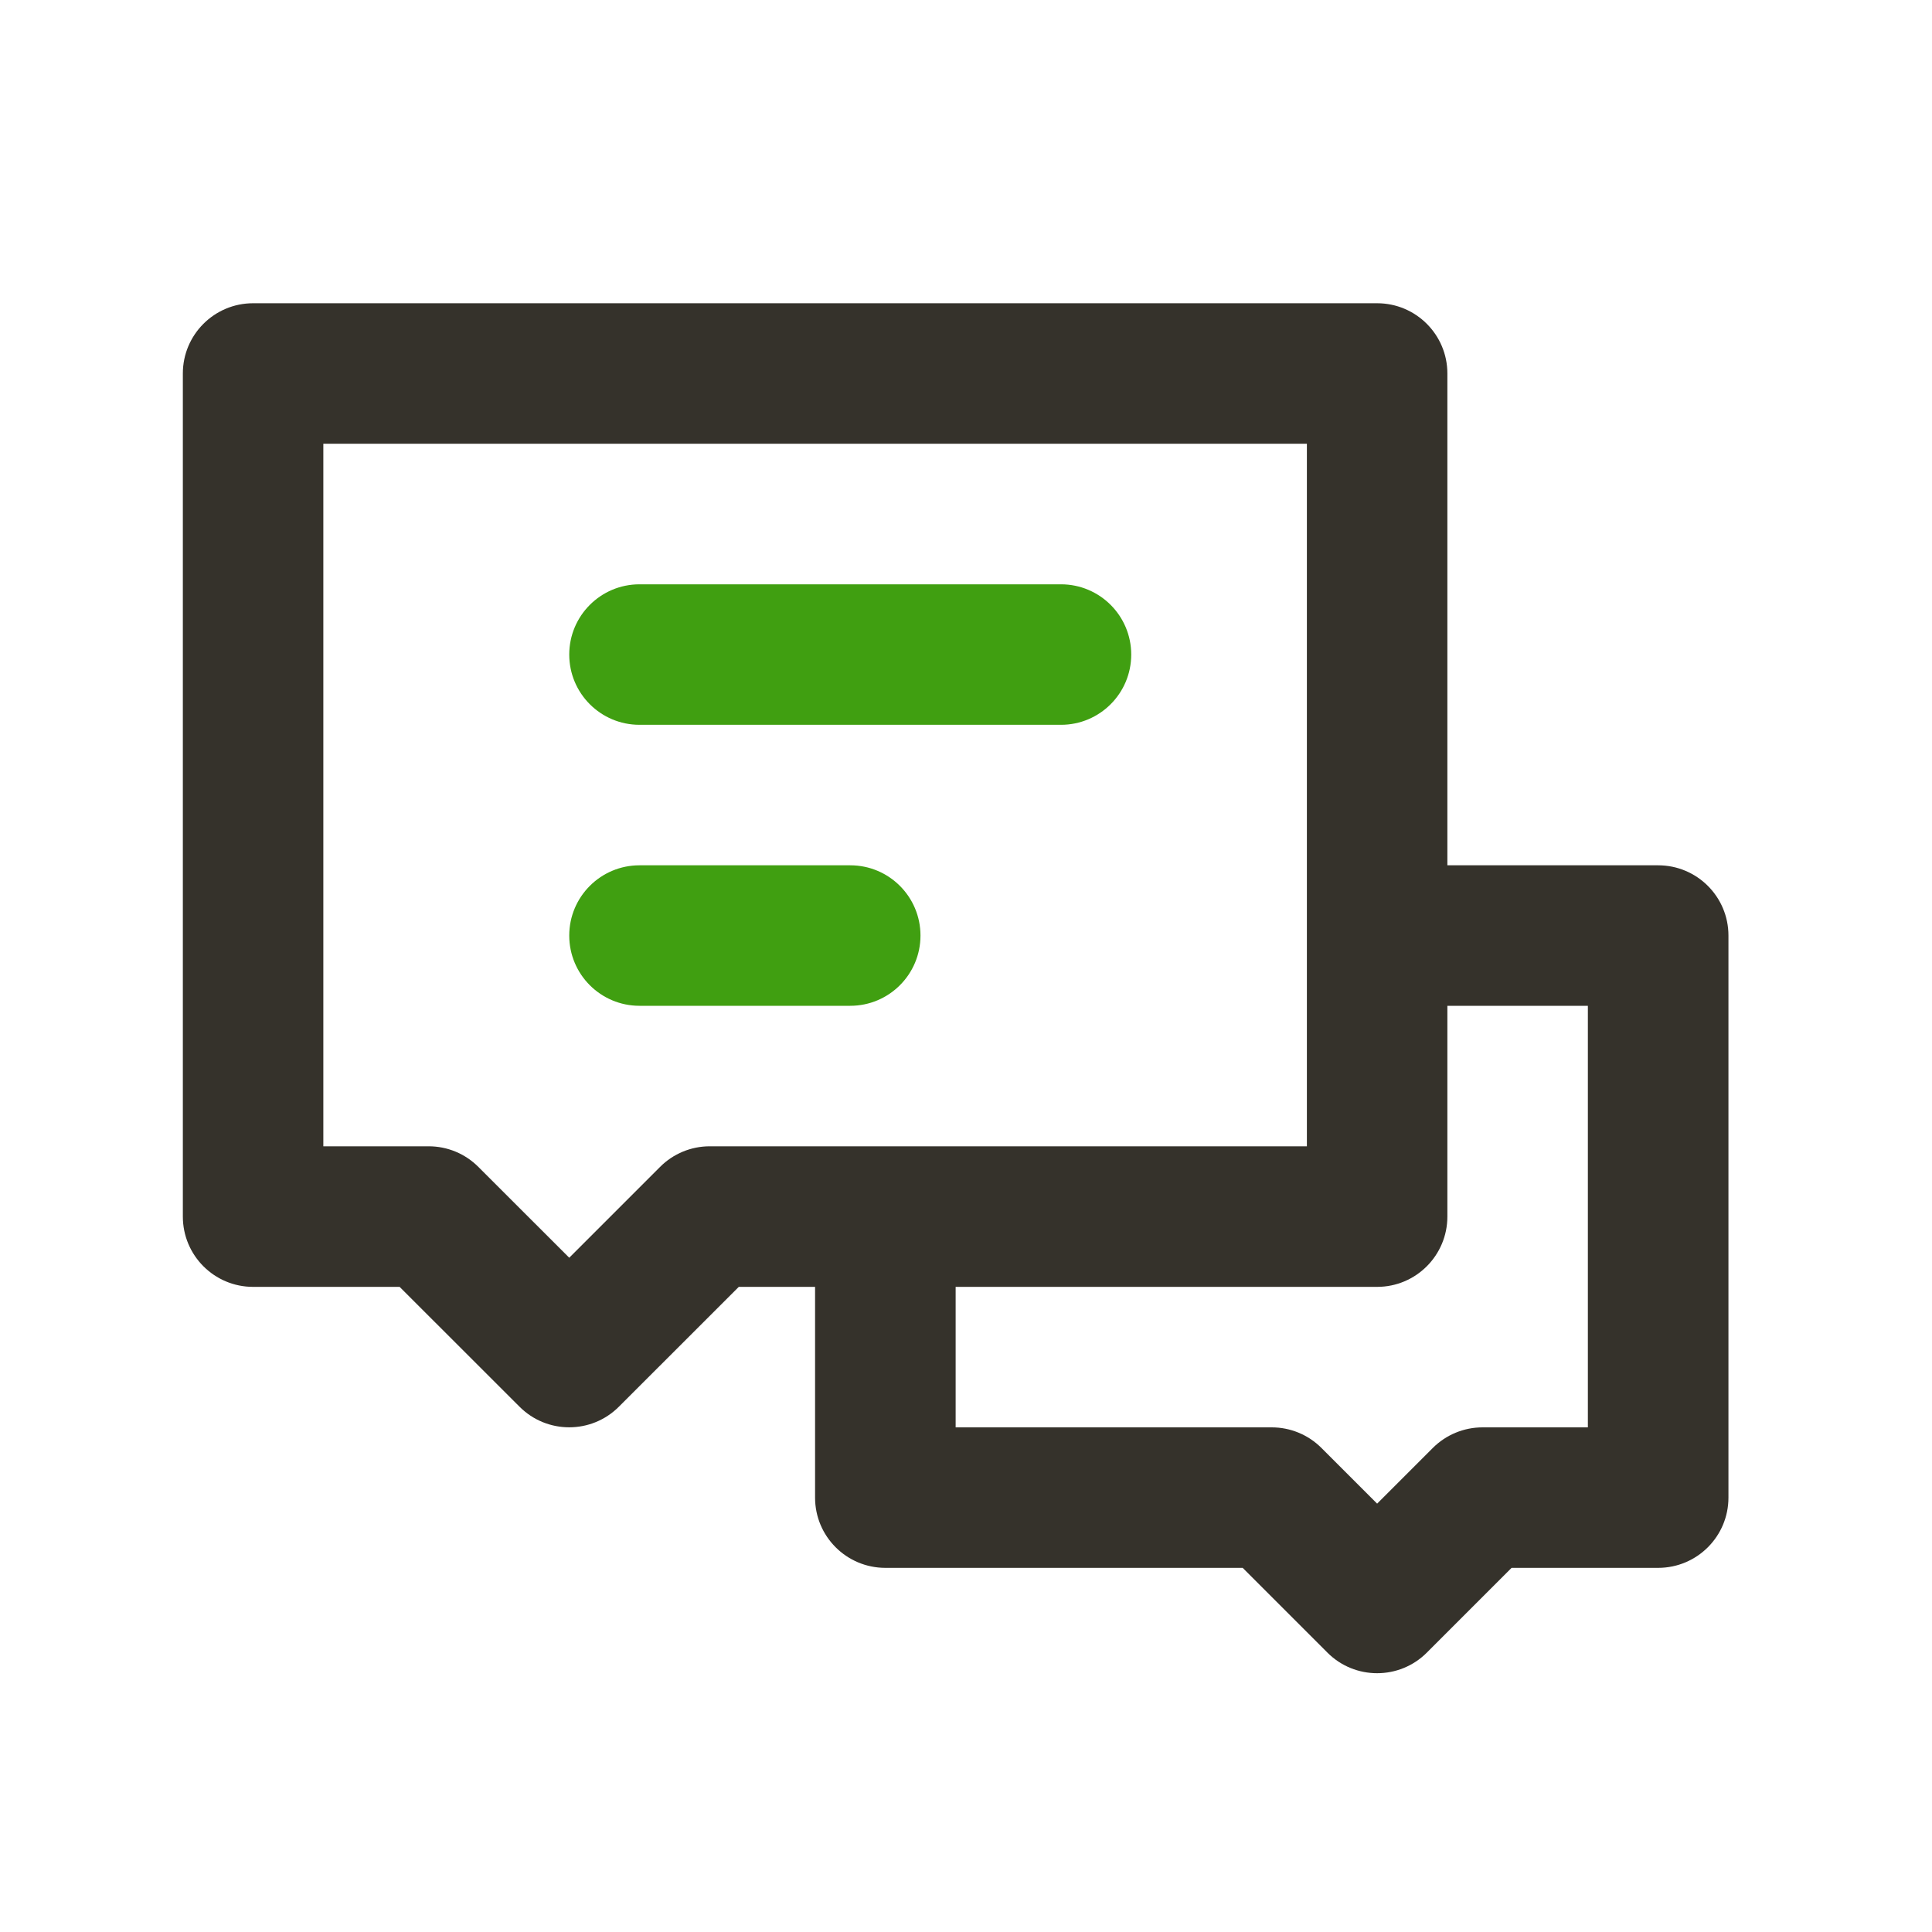 <svg width="25" height="25" viewBox="0 0 25 25" fill="none" xmlns="http://www.w3.org/2000/svg">
<mask id="mask0_17_54" style="mask-type:alpha" maskUnits="userSpaceOnUse" x="0" y="0" width="25" height="25">
<rect x="0.366" y="0.1" width="24" height="24" fill="#DCDCDC"/>
</mask>
<g mask="url(#mask0_17_54)">
<path fill-rule="evenodd" clip-rule="evenodd" d="M3.275 3.924C2.773 3.924 2.366 4.331 2.366 4.833V15.742C2.366 16.245 2.773 16.652 3.275 16.652H5.171L6.723 18.203C7.078 18.558 7.653 18.558 8.008 18.203L9.56 16.652H10.547V19.379C10.547 19.881 10.954 20.288 11.457 20.288H16.08L17.177 21.385C17.532 21.74 18.108 21.74 18.463 21.385L19.56 20.288H21.456C21.959 20.288 22.366 19.881 22.366 19.379V12.106C22.366 11.604 21.959 11.197 21.456 11.197H18.729V4.833C18.729 4.331 18.322 3.924 17.82 3.924H3.275ZM18.729 13.015V15.742C18.729 16.245 18.322 16.652 17.82 16.652H12.366V18.47H16.456C16.698 18.47 16.929 18.566 17.099 18.736L17.82 19.457L18.541 18.736C18.711 18.566 18.943 18.47 19.184 18.47H20.547V13.015H18.729ZM16.911 5.742H4.184V14.833H5.547C5.789 14.833 6.02 14.929 6.19 15.1L7.366 16.275L8.541 15.1C8.711 14.929 8.943 14.833 9.184 14.833H16.911V5.742Z" fill="#35322B"/>
<path fill-rule="evenodd" clip-rule="evenodd" d="M8.275 7.561C7.773 7.561 7.366 7.968 7.366 8.47C7.366 8.972 7.773 9.379 8.275 9.379H13.729C14.231 9.379 14.638 8.972 14.638 8.47C14.638 7.968 14.231 7.561 13.729 7.561H8.275ZM7.366 12.106C7.366 11.604 7.773 11.197 8.275 11.197H11.002C11.504 11.197 11.911 11.604 11.911 12.106C11.911 12.608 11.504 13.015 11.002 13.015H8.275C7.773 13.015 7.366 12.608 7.366 12.106Z" fill="#409F11"/>
</g>
</svg>
